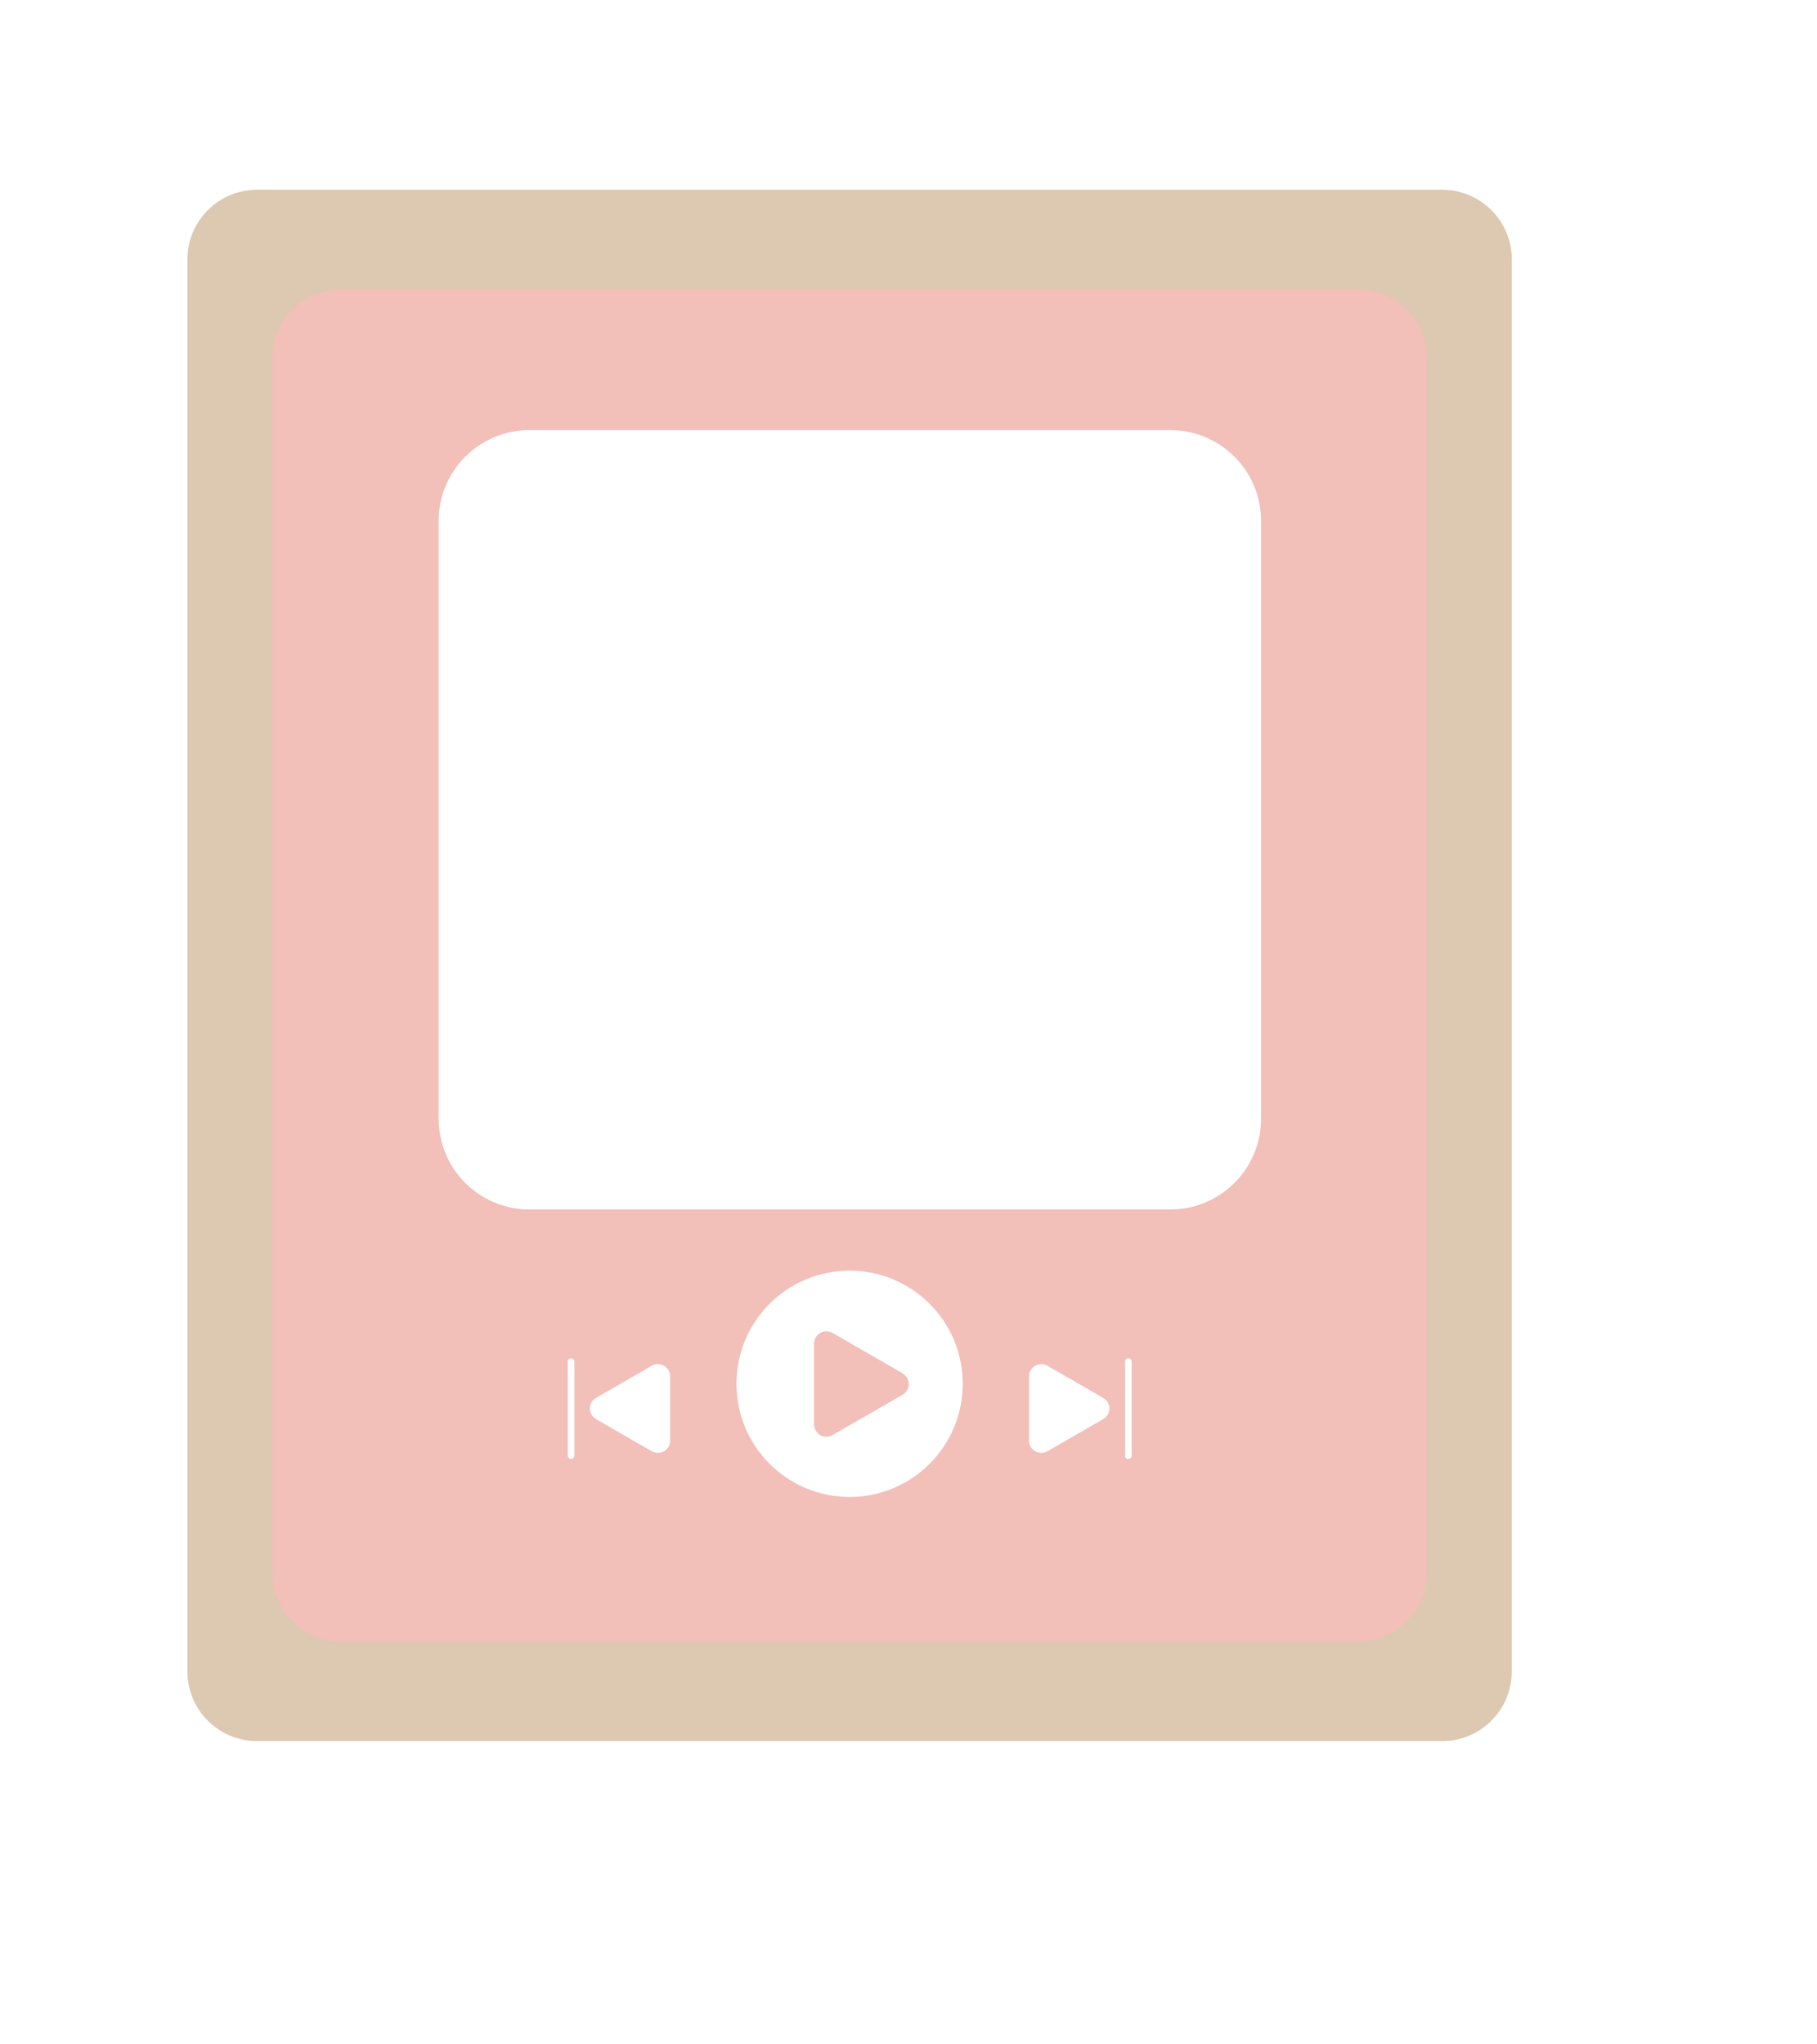 <svg width="96" height="108" viewBox="0 0 96 108" fill="none" xmlns="http://www.w3.org/2000/svg">
<g filter="url(#filter0_d_2214_45447)">
<path d="M74.75 3.024H15.026C8.33 3.024 2.902 8.452 2.902 15.148V86.856C2.902 93.552 8.33 98.98 15.026 98.98H74.75C81.446 98.98 86.874 93.552 86.874 86.856V15.148C86.874 8.452 81.446 3.024 74.75 3.024Z" fill="url(#paint0_radial_2214_45447)"/>
</g>
<path d="M76.192 10.023H13.584C11.55 10.023 9.902 11.672 9.902 13.705V88.297C9.902 90.331 11.55 91.979 13.584 91.979H76.192C78.225 91.979 79.874 90.331 79.874 88.297V13.705C79.874 11.672 78.225 10.023 76.192 10.023Z" fill="#DDC8B1"/>
<path d="M71.712 15.272H18.064C16.03 15.272 14.382 16.921 14.382 18.954V83.06C14.382 85.094 16.03 86.742 18.064 86.742H71.712C73.745 86.742 75.394 85.094 75.394 83.06V18.954C75.394 16.921 73.745 15.272 71.712 15.272Z" fill="#F2BFB9"/>
<path d="M61.828 22.722H27.976C25.324 22.722 23.174 24.872 23.174 27.524V59.094C23.174 61.746 25.324 63.896 27.976 63.896H61.828C64.48 63.896 66.63 61.746 66.63 59.094V27.524C66.63 24.872 64.48 22.722 61.828 22.722Z" fill="white"/>
<path d="M44.888 79.082C48.189 79.082 50.866 76.406 50.866 73.104C50.866 69.803 48.189 67.126 44.888 67.126C41.586 67.126 38.91 69.803 38.91 73.104C38.91 76.406 41.586 79.082 44.888 79.082Z" fill="white"/>
<path d="M47.688 72.548L43.992 70.42C43.558 70.168 43.012 70.476 43.012 70.98V75.25C43.012 75.754 43.558 76.062 43.992 75.81L47.688 73.682C48.122 73.43 48.122 72.8 47.688 72.562V72.548Z" fill="#F2BFB9"/>
<path d="M58.286 73.849L55.346 72.155C54.912 71.903 54.366 72.211 54.366 72.715V76.103C54.366 76.607 54.912 76.915 55.346 76.663L58.286 74.969C58.72 74.717 58.72 74.087 58.286 73.849Z" fill="white"/>
<path d="M59.616 71.93V76.9" stroke="white" stroke-width="0.35" stroke-linecap="round" stroke-linejoin="round"/>
<path d="M31.49 73.849L34.43 72.155C34.864 71.903 35.41 72.211 35.41 72.715V76.103C35.41 76.607 34.864 76.915 34.43 76.663L31.49 74.969C31.056 74.717 31.056 74.087 31.49 73.849Z" fill="white"/>
<path d="M30.174 71.93V76.9" stroke="white" stroke-width="0.35" stroke-linecap="round" stroke-linejoin="round"/>
<defs>
<filter id="filter0_d_2214_45447" x="0.102" y="0.224" width="95.172" height="107.156" filterUnits="userSpaceOnUse" color-interpolation-filters="sRGB">
<feFlood flood-opacity="0" result="BackgroundImageFix"/>
<feColorMatrix in="SourceAlpha" type="matrix" values="0 0 0 0 0 0 0 0 0 0 0 0 0 0 0 0 0 0 127 0" result="hardAlpha"/>
<feOffset dx="2.8" dy="2.8"/>
<feGaussianBlur stdDeviation="2.8"/>
<feColorMatrix type="matrix" values="0 0 0 0 0.137 0 0 0 0 0.137 0 0 0 0 0.137 0 0 0 0.1 0"/>
<feBlend mode="normal" in2="BackgroundImageFix" result="effect1_dropShadow_2214_45447"/>
<feBlend mode="normal" in="SourceGraphic" in2="effect1_dropShadow_2214_45447" result="shape"/>
</filter>
<radialGradient id="paint0_radial_2214_45447" cx="0" cy="0" r="1" gradientUnits="userSpaceOnUse" gradientTransform="translate(44.888 51.002) scale(93.926 93.926)">
<stop stop-color="white"/>
<stop offset="0.08" stop-color="white" stop-opacity="0.96"/>
<stop offset="0.23" stop-color="white" stop-opacity="0.86"/>
<stop offset="0.41" stop-color="white" stop-opacity="0.7"/>
<stop offset="0.62" stop-color="white" stop-opacity="0.47"/>
<stop offset="0.86" stop-color="white" stop-opacity="0.18"/>
<stop offset="1" stop-color="white" stop-opacity="0"/>
</radialGradient>
</defs>
</svg>
